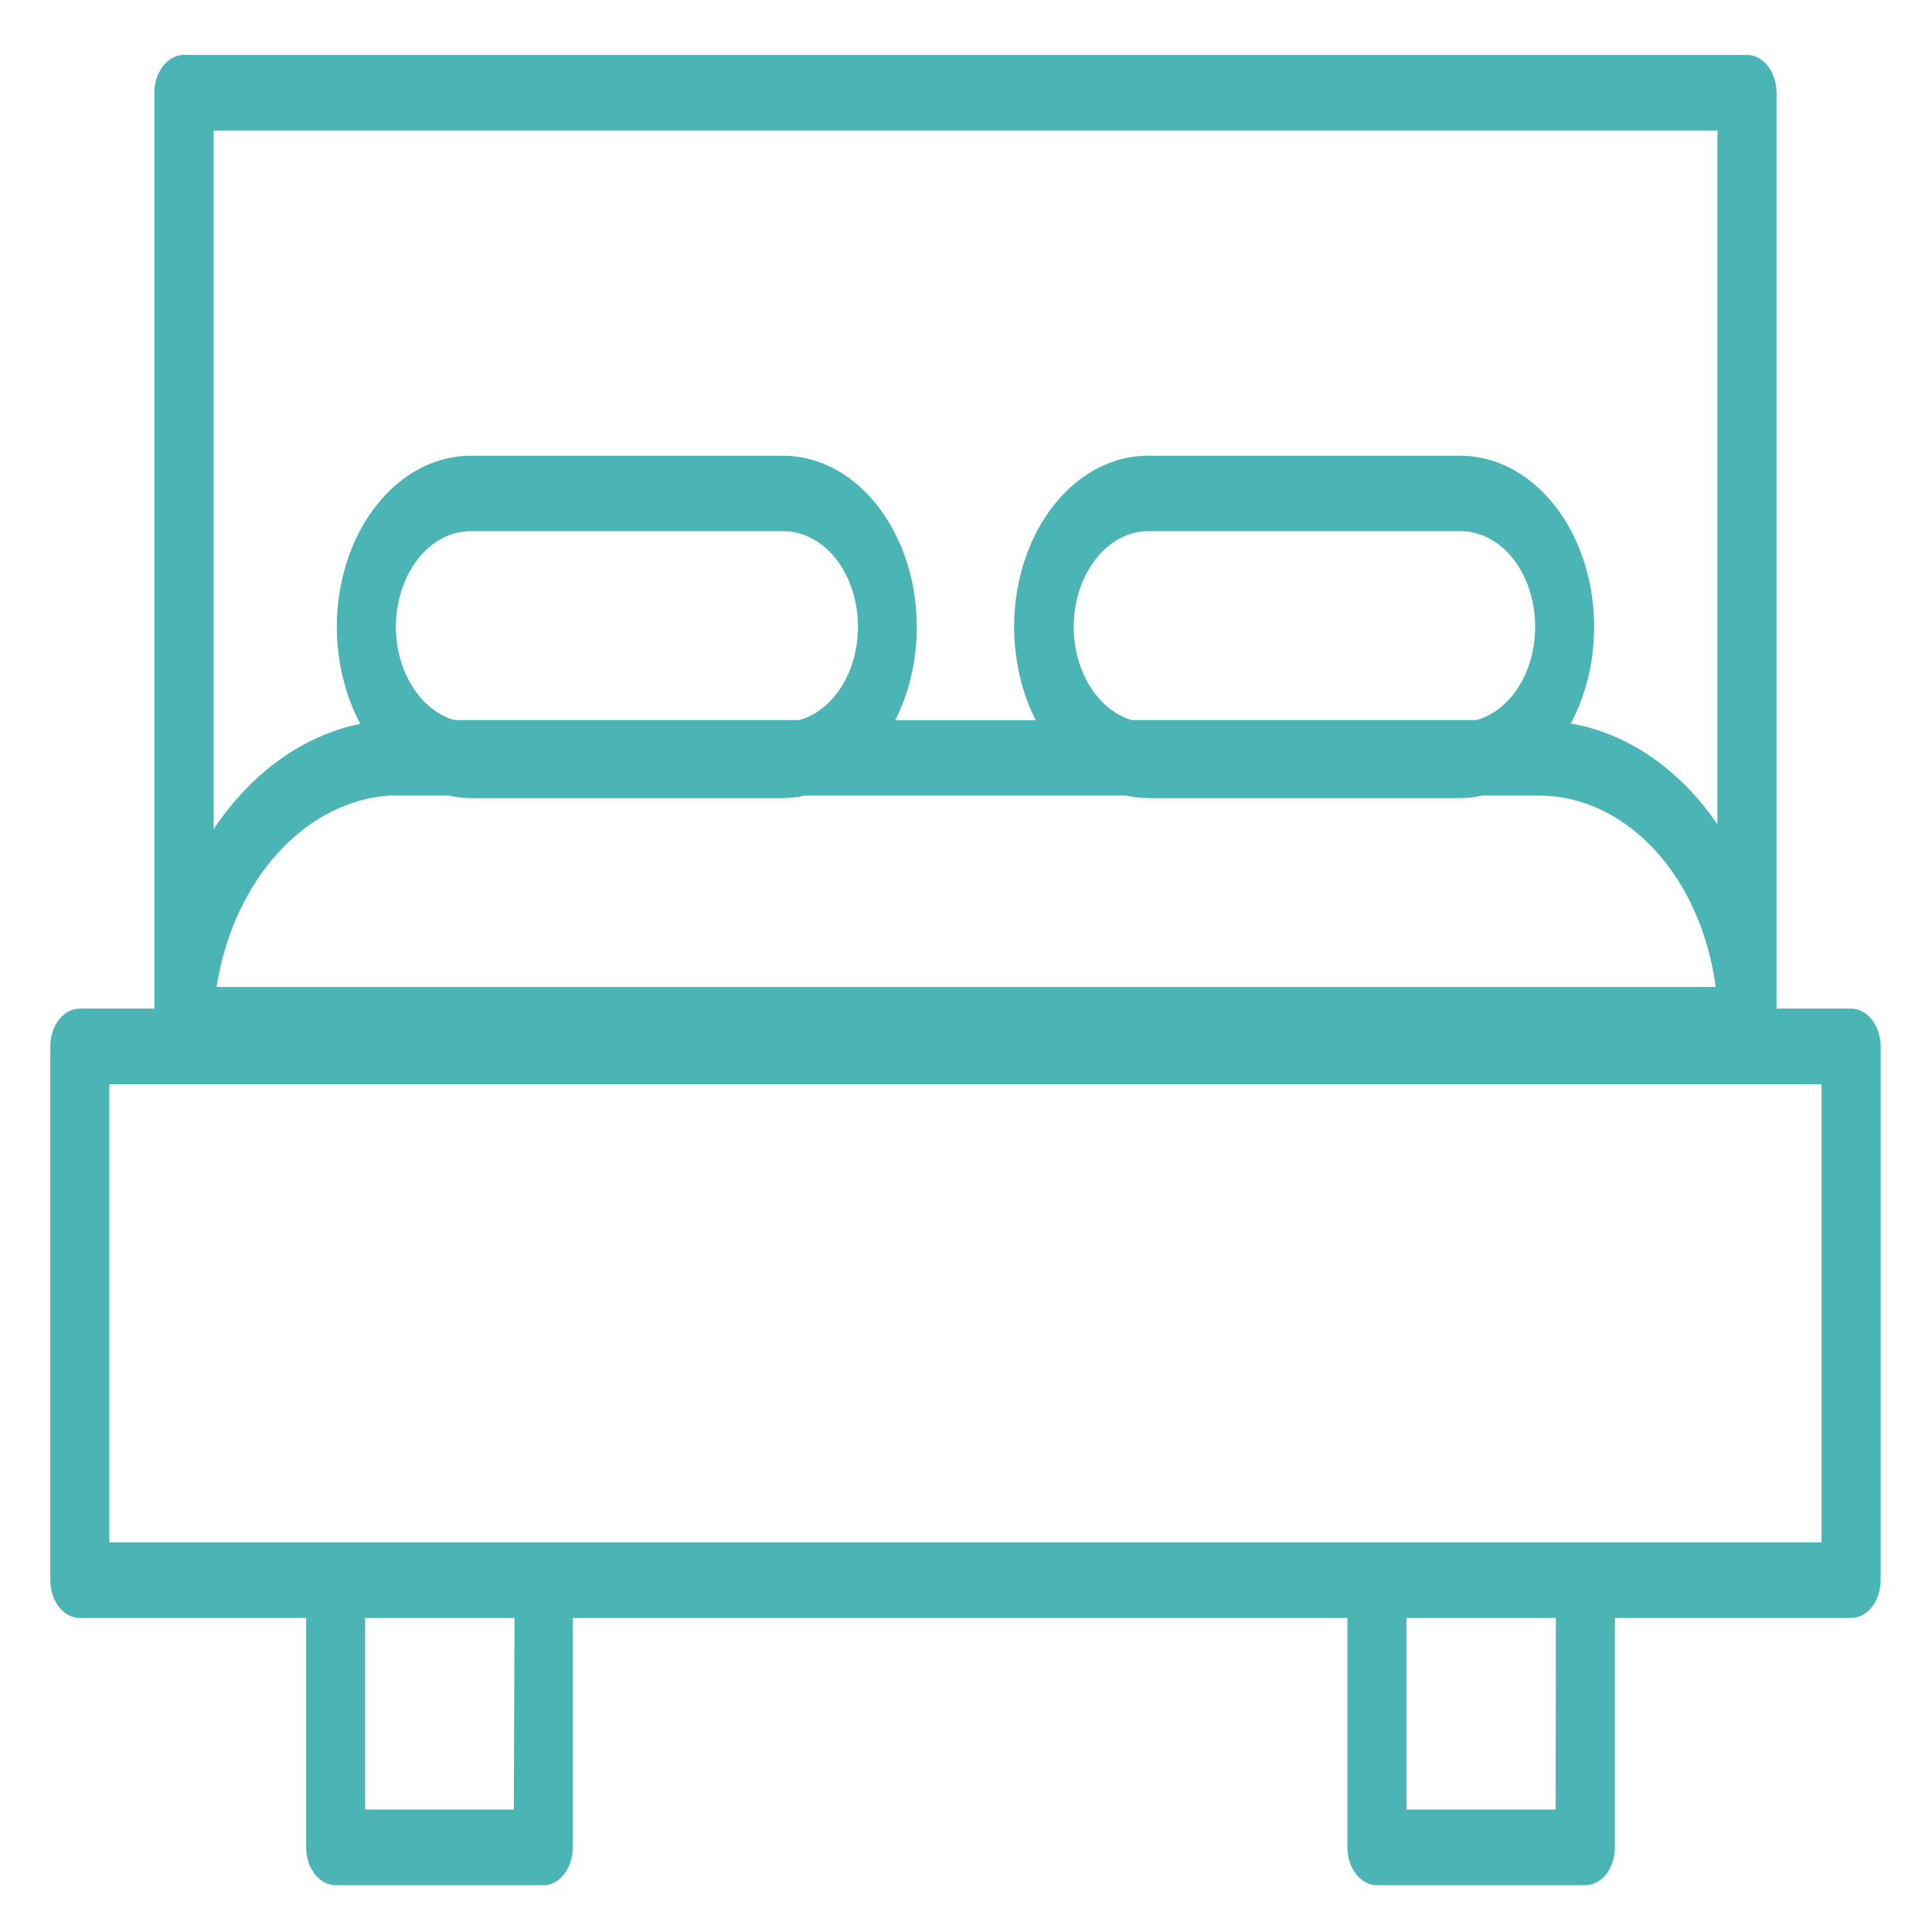 <svg width="19" height="19" viewBox="0 0 19 19" fill="none" xmlns="http://www.w3.org/2000/svg">
<g clip-path="url(#clip0_9470_85043)">
<path d="M18.204 9.919H17.471V0.912C17.471 0.813 17.44 0.719 17.386 0.649C17.331 0.579 17.257 0.54 17.18 0.54H1.809C1.732 0.54 1.658 0.579 1.604 0.649C1.549 0.719 1.518 0.813 1.518 0.912V9.919H0.785C0.708 9.919 0.634 9.959 0.58 10.028C0.525 10.098 0.495 10.193 0.495 10.291L0.495 15.543C0.495 15.641 0.526 15.735 0.58 15.804C0.635 15.873 0.708 15.912 0.785 15.912H3.011V18.168C3.011 18.267 3.041 18.361 3.096 18.431C3.15 18.501 3.224 18.54 3.301 18.54H5.343C5.42 18.54 5.494 18.501 5.548 18.431C5.603 18.361 5.633 18.267 5.633 18.168V15.912H13.251V18.168C13.251 18.267 13.282 18.361 13.336 18.431C13.391 18.501 13.465 18.54 13.542 18.54H15.591C15.668 18.54 15.742 18.501 15.797 18.431C15.851 18.361 15.882 18.267 15.882 18.168V15.912H18.204C18.281 15.912 18.355 15.873 18.41 15.803C18.464 15.733 18.495 15.639 18.495 15.54V10.291C18.495 10.193 18.464 10.098 18.41 10.028C18.355 9.959 18.281 9.919 18.204 9.919ZM3.893 6.163C3.894 5.914 3.971 5.676 4.109 5.499C4.246 5.323 4.432 5.224 4.627 5.224H7.702C7.883 5.223 8.058 5.308 8.193 5.462C8.328 5.617 8.413 5.829 8.433 6.06C8.453 6.29 8.406 6.522 8.301 6.71C8.195 6.898 8.04 7.03 7.863 7.081H4.466C4.304 7.033 4.159 6.917 4.055 6.75C3.95 6.584 3.894 6.377 3.893 6.163ZM3.858 7.824H4.414C4.484 7.84 4.556 7.848 4.627 7.849H7.702C7.774 7.848 7.845 7.84 7.915 7.824H11.076C11.146 7.84 11.217 7.848 11.289 7.849H14.362C14.434 7.848 14.505 7.84 14.575 7.824H15.131C15.548 7.823 15.952 8.011 16.271 8.356C16.59 8.7 16.803 9.179 16.873 9.706H2.13C2.211 9.189 2.426 8.722 2.74 8.381C3.053 8.039 3.447 7.842 3.858 7.822V7.824ZM10.559 6.163C10.56 5.914 10.637 5.676 10.775 5.499C10.912 5.323 11.098 5.224 11.293 5.224H14.362C14.543 5.223 14.718 5.308 14.853 5.462C14.988 5.617 15.073 5.829 15.093 6.06C15.113 6.29 15.066 6.522 14.961 6.71C14.855 6.898 14.7 7.03 14.523 7.081H11.128C10.966 7.032 10.822 6.916 10.719 6.749C10.616 6.582 10.559 6.376 10.559 6.163ZM16.89 1.284V8.107C16.519 7.564 16.006 7.212 15.448 7.115C15.583 6.862 15.662 6.567 15.675 6.261C15.689 5.955 15.637 5.65 15.525 5.379C15.413 5.108 15.246 4.882 15.041 4.724C14.836 4.566 14.602 4.482 14.362 4.482H11.287C11.05 4.482 10.818 4.564 10.615 4.719C10.412 4.874 10.245 5.097 10.132 5.363C10.02 5.629 9.965 5.93 9.974 6.232C9.984 6.535 10.057 6.829 10.186 7.083H8.804C8.933 6.829 9.006 6.535 9.015 6.232C9.024 5.93 8.97 5.629 8.857 5.363C8.744 5.097 8.577 4.874 8.374 4.719C8.171 4.564 7.939 4.482 7.702 4.482H4.627C4.388 4.482 4.153 4.566 3.948 4.724C3.743 4.883 3.576 5.11 3.464 5.381C3.353 5.652 3.301 5.957 3.315 6.263C3.329 6.569 3.408 6.865 3.543 7.118C2.982 7.233 2.47 7.6 2.101 8.154V1.284H16.89ZM5.053 17.796H3.591V15.912H5.06L5.053 17.796ZM15.299 17.796H13.832V15.912H15.301L15.299 17.796ZM17.914 15.168H1.075V10.663H17.914V15.168Z" fill="#4BB4B4"/>
</g>
<defs>
<clipPath id="clip0_9470_85043">
<rect width="18" height="18" fill="white" transform="translate(0.495 0.54)"/>
</clipPath>
</defs>
</svg>
